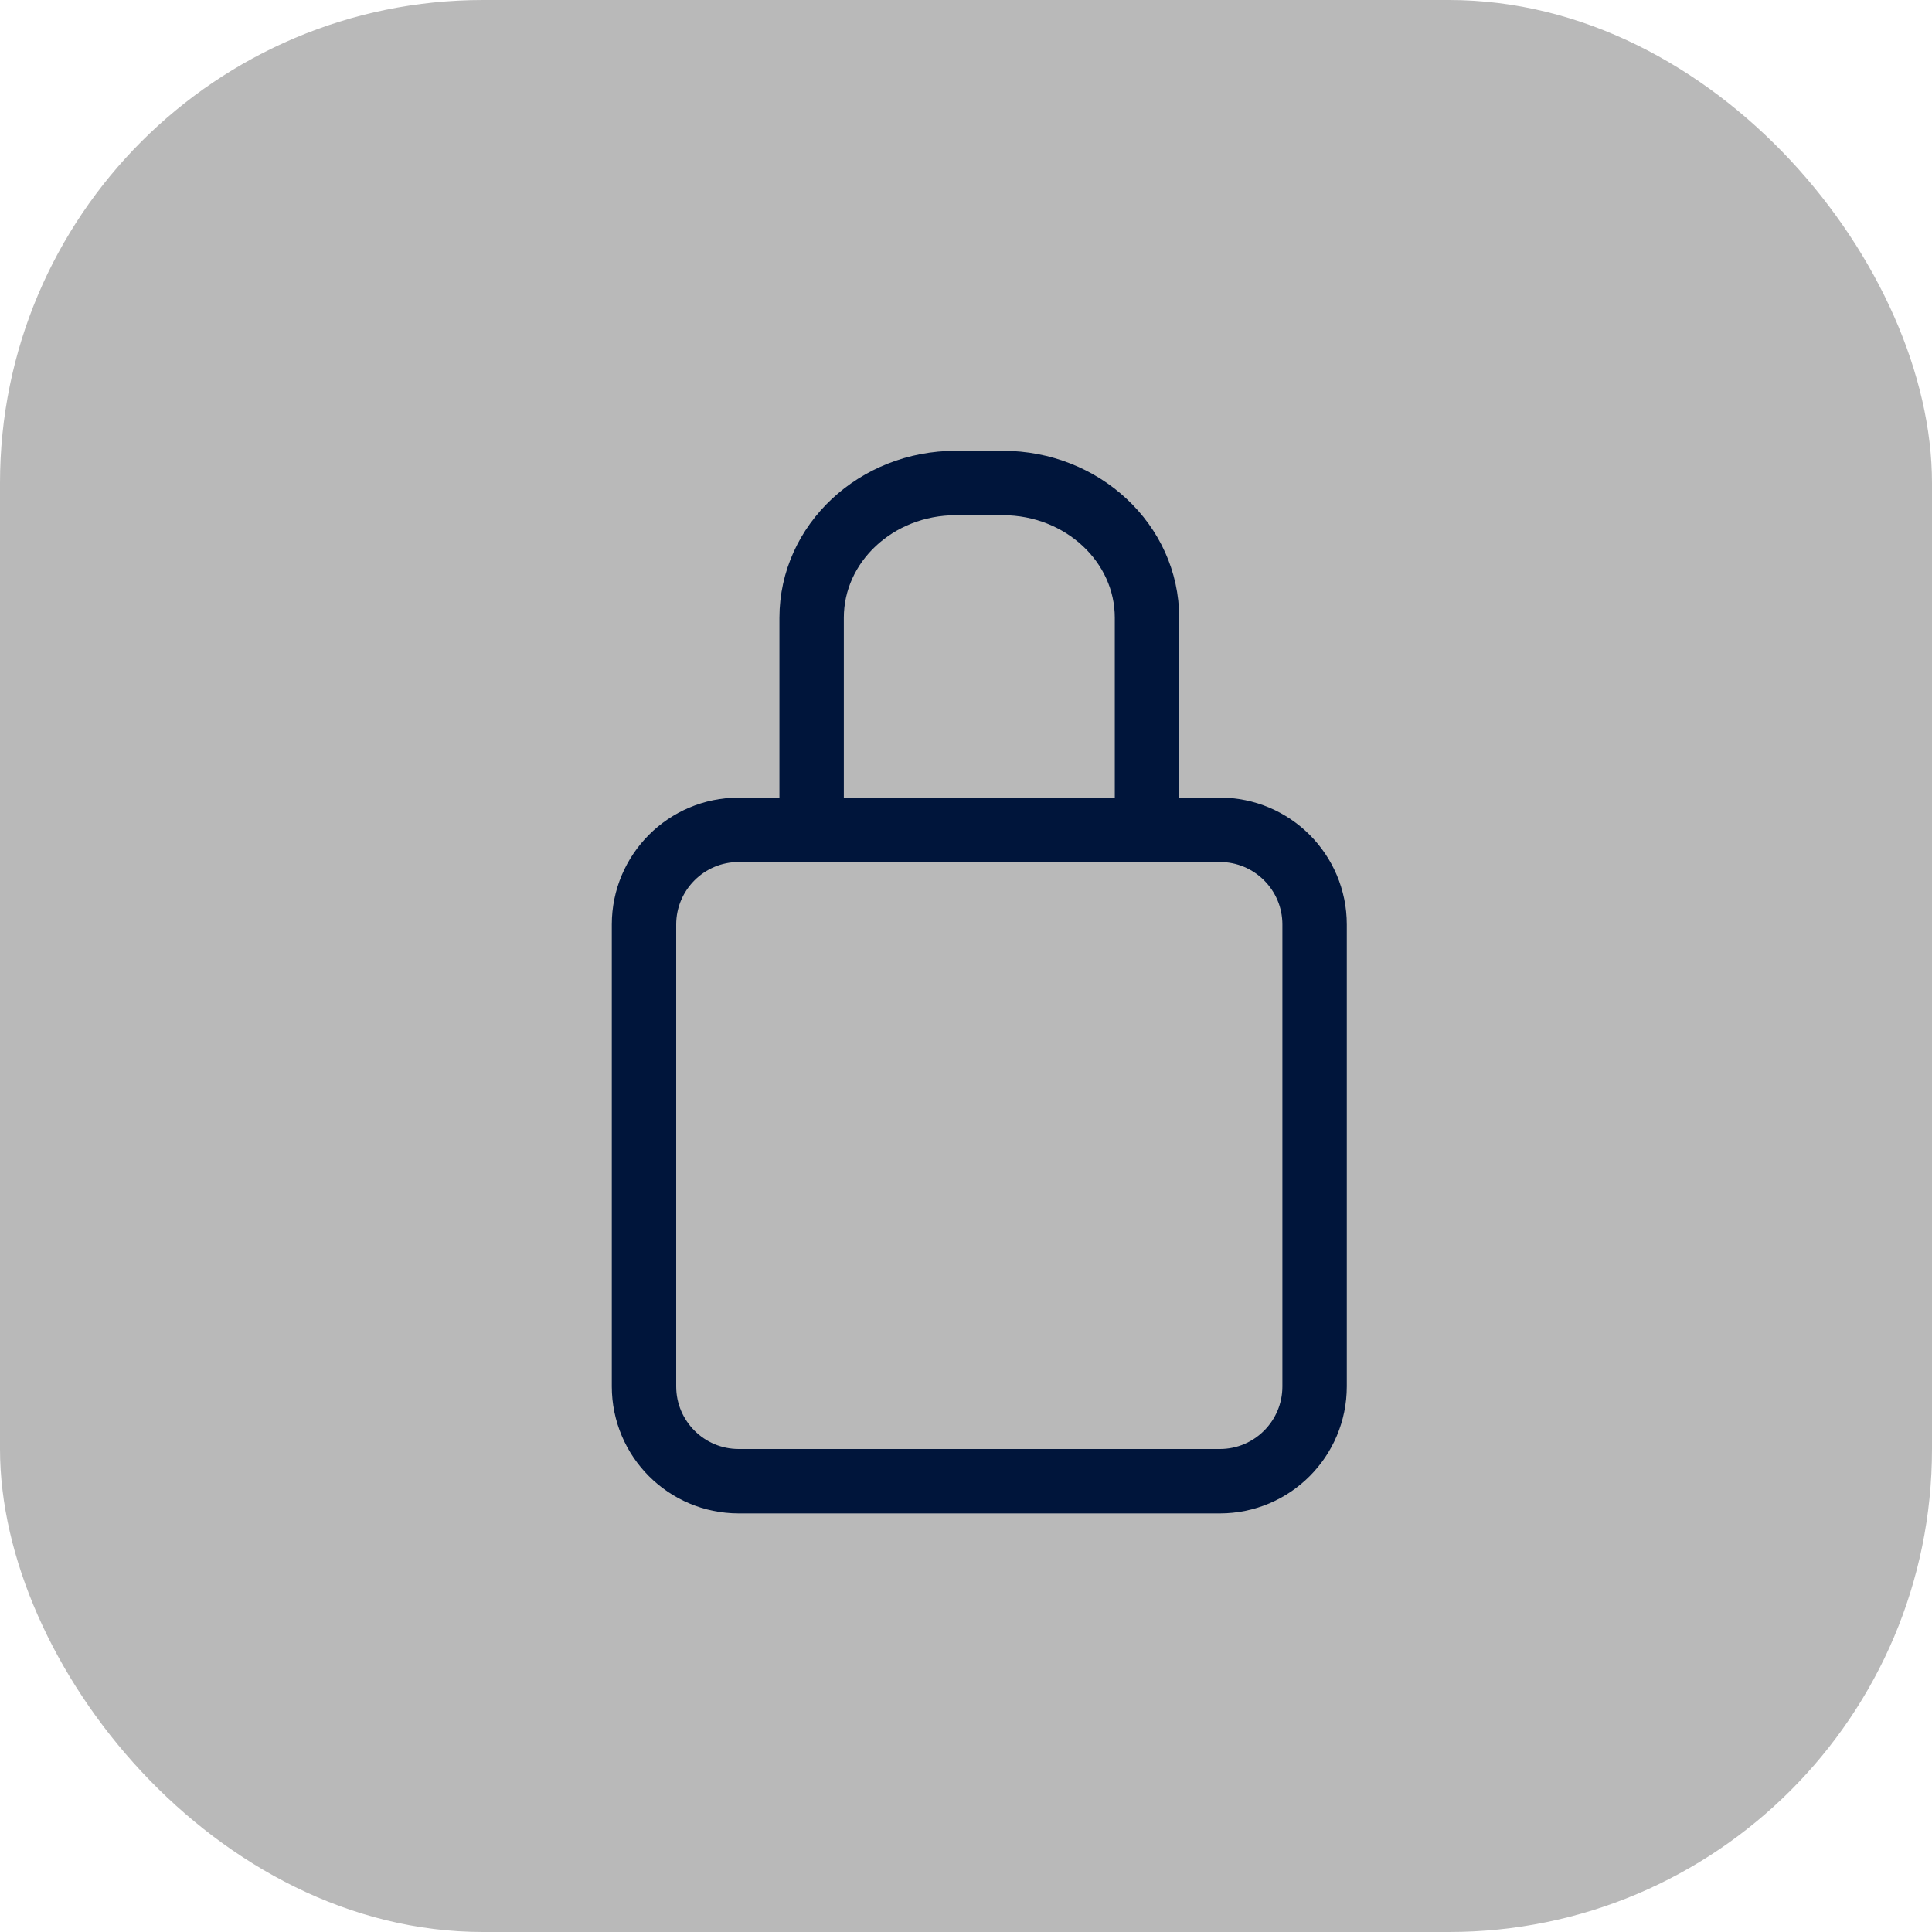 <?xml version="1.0" encoding="UTF-8"?>
<svg width="60px" height="60px" viewBox="0 0 60 60" version="1.1" xmlns="http://www.w3.org/2000/svg" xmlns:xlink="http://www.w3.org/1999/xlink">
    <title>icon/60x60/edit-locked</title>
    <g id="icon/60x60/edit-locked" stroke="none" stroke-width="1" fill="none" fill-rule="evenodd">
        <rect id="Rectangle" fill="#B9B9B9" x="0" y="0" width="60" height="60" rx="15"></rect>
        <g id="Group-2" transform="translate(20, 15)" stroke="#00153B" stroke-linecap="round" stroke-linejoin="round" stroke-width="2">
            <path d="M17.884,31 L2.942,31 C1.317,31 -2.62900812e-13,29.683 -2.62900812e-13,28.056 L-2.62900812e-13,13.713 C-2.62900812e-13,12.088 1.317,10.771 2.942,10.771 L17.884,10.771 C19.509,10.771 20.826,12.088 20.826,13.713 L20.826,28.056 C20.826,29.683 19.509,31 17.884,31 Z" id="Stroke-16"></path>
            <path d="M5.206,10.414 L5.206,4.185 C5.206,1.872 7.211,1.0658141e-14 9.684,1.0658141e-14 L11.14,1.0658141e-14 C13.614,1.0658141e-14 15.621,1.872 15.621,4.185 L15.621,10.414" id="Stroke-18"></path>
        </g>
    </g>
</svg>